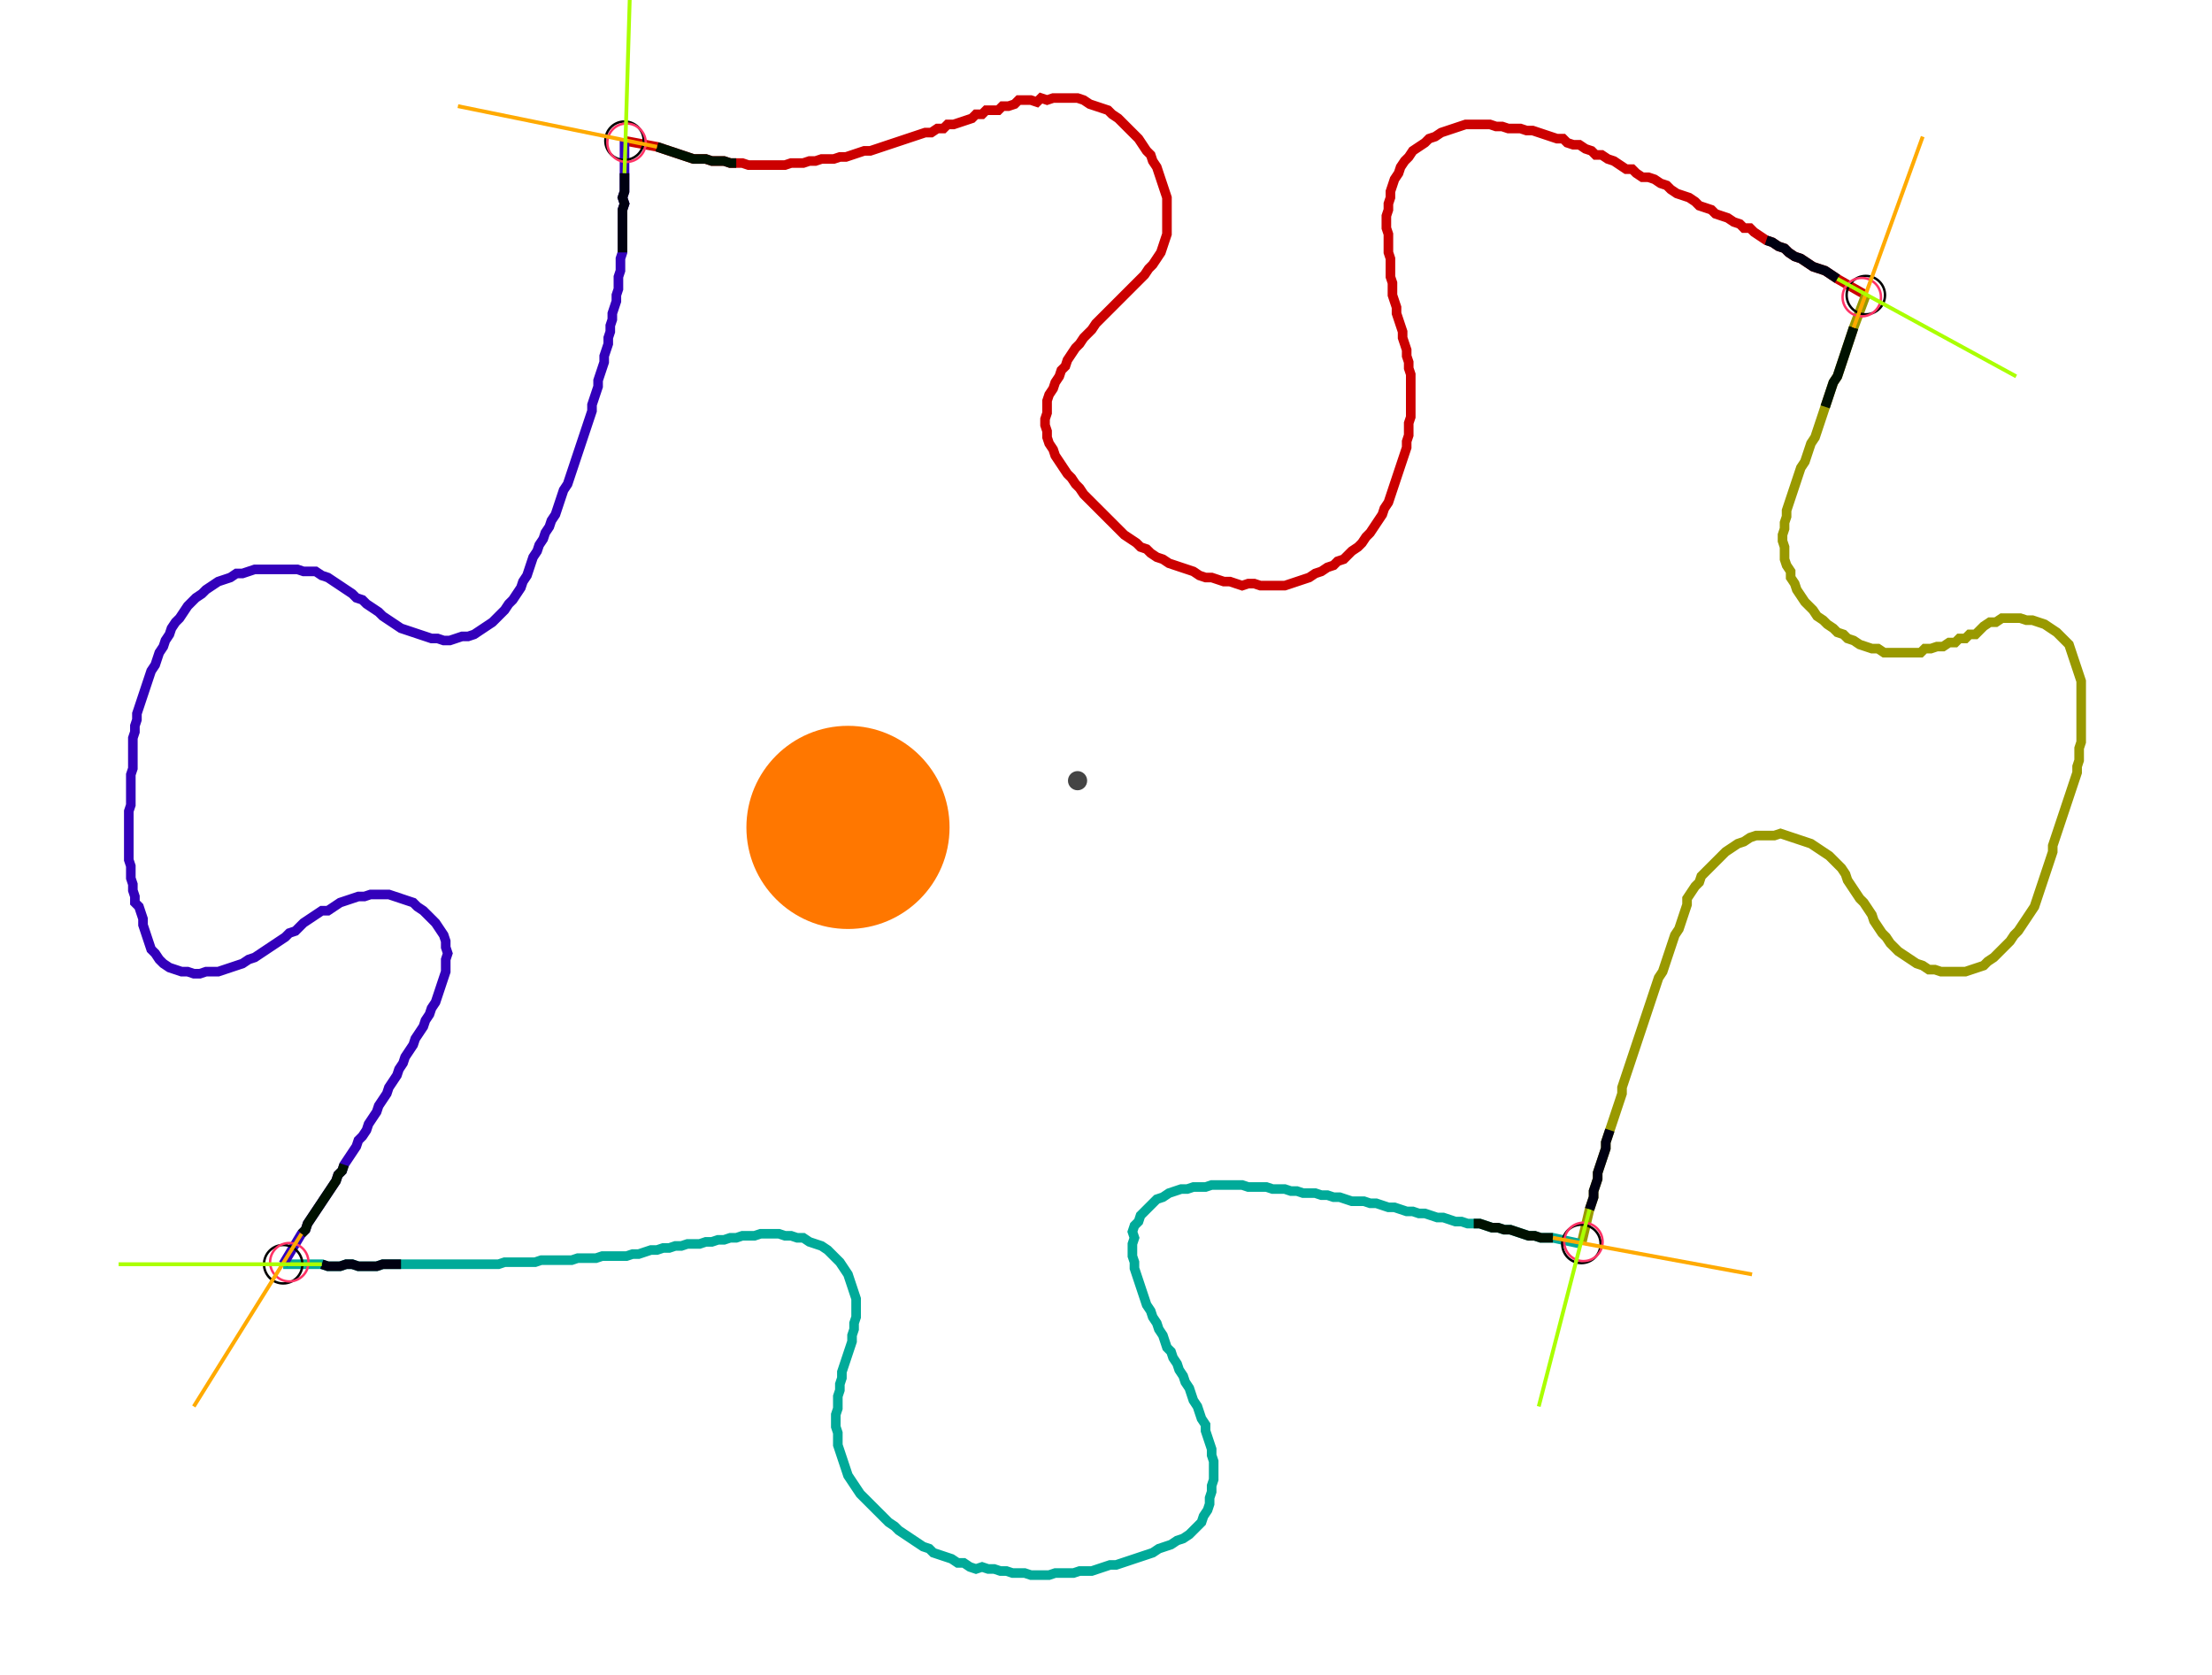 <?xml version="1.0" encoding="UTF-8" standalone="no"?><svg width="612.063" height="463.492" viewBox="-10 -10 224.021 174.497" xmlns="http://www.w3.org/2000/svg" xmlns:xlink="http://www.w3.org/1999/xlink"><polyline points="51.852,4.656 55.238,5.291 55.873,5.503 56.508,5.714 57.143,5.926 57.778,6.138 58.413,6.349 59.048,6.561 59.683,6.561 60.317,6.561 60.952,6.772 61.587,6.772 62.222,6.772 62.857,6.984 63.492,6.984 64.127,6.984 64.762,7.196 65.397,7.196 66.032,7.196 66.667,7.196 67.302,7.196 67.937,7.196 68.571,7.196 69.206,6.984 69.841,6.984 70.476,6.984 71.111,6.772 71.746,6.772 72.381,6.561 73.016,6.561 73.651,6.561 74.286,6.349 74.921,6.349 75.556,6.138 76.19,5.926 76.825,5.714 77.46,5.714 78.095,5.503 78.73,5.291 79.365,5.079 80.0,4.868 80.635,4.656 81.27,4.444 81.905,4.233 82.54,4.021 83.175,3.81 83.81,3.81 84.444,3.386 85.079,3.386 85.503,2.963 86.138,2.963 86.772,2.751 87.407,2.54 88.042,2.328 88.466,1.905 89.101,1.905 89.524,1.481 90.159,1.481 90.794,1.481 91.217,1.058 91.852,1.058 92.487,0.847 92.91,0.423 93.545,0.423 94.18,0.423 94.815,0.635 95.238,0.212 95.873,0.423 96.508,0.212 97.143,0.212 97.778,0.212 98.413,0.212 99.048,0.212 99.683,0.423 100.317,0.847 100.952,1.058 101.587,1.27 102.222,1.481 102.646,1.905 103.28,2.328 103.704,2.751 104.127,3.175 104.55,3.598 104.974,4.021 105.397,4.444 105.82,5.079 106.243,5.714 106.667,6.138 106.878,6.772 107.302,7.407 107.513,8.042 107.725,8.677 107.937,9.312 108.148,9.947 108.36,10.582 108.36,11.217 108.36,11.852 108.36,12.487 108.36,13.122 108.36,13.757 108.36,14.392 108.148,15.026 107.937,15.661 107.725,16.296 107.302,16.931 106.878,17.566 106.455,17.989 106.032,18.624 105.608,19.048 105.185,19.471 104.762,19.894 104.339,20.317 103.915,20.741 103.492,21.164 103.069,21.587 102.646,22.011 102.222,22.434 101.799,22.857 101.376,23.28 100.952,23.704 100.529,24.339 100.106,24.762 99.683,25.185 99.259,25.82 98.836,26.243 98.413,26.878 97.989,27.513 97.778,28.148 97.354,28.571 97.143,29.206 96.72,29.841 96.508,30.476 96.085,31.111 95.873,31.746 95.873,32.381 95.873,33.016 95.661,33.651 95.661,34.286 95.873,34.921 95.873,35.556 96.085,36.19 96.508,36.825 96.72,37.46 97.143,38.095 97.566,38.73 97.989,39.365 98.413,39.788 98.836,40.423 99.259,40.847 99.683,41.481 100.106,41.905 100.529,42.328 100.952,42.751 101.376,43.175 101.799,43.598 102.222,44.021 102.646,44.444 103.069,44.868 103.492,45.291 103.915,45.714 104.55,46.138 105.185,46.561 105.608,46.984 106.243,47.196 106.667,47.619 107.302,48.042 107.937,48.254 108.571,48.677 109.206,48.889 109.841,49.101 110.476,49.312 111.111,49.524 111.746,49.947 112.381,50.159 113.016,50.159 113.651,50.37 114.286,50.582 114.921,50.582 115.556,50.794 116.19,51.005 116.825,50.794 117.46,50.794 118.095,51.005 118.73,51.005 119.365,51.005 120,51.005 120.635,51.005 121.27,50.794 121.905,50.582 122.54,50.37 123.175,50.159 123.81,49.735 124.444,49.524 125.079,49.101 125.714,48.889 126.138,48.466 126.772,48.254 127.196,47.831 127.619,47.407 128.254,46.984 128.677,46.561 129.101,45.926 129.524,45.503 129.947,44.868 130.37,44.233 130.794,43.598 131.005,42.963 131.429,42.328 131.64,41.693 131.852,41.058 132.063,40.423 132.275,39.788 132.487,39.153 132.698,38.519 132.91,37.884 133.122,37.249 133.333,36.614 133.333,35.979 133.545,35.344 133.545,34.709 133.545,34.074 133.757,33.439 133.757,32.804 133.757,32.169 133.757,31.534 133.757,30.899 133.757,30.265 133.757,29.63 133.757,28.995 133.545,28.36 133.545,27.725 133.333,27.09 133.333,26.455 133.122,25.82 132.91,25.185 132.91,24.55 132.698,23.915 132.487,23.28 132.275,22.646 132.275,22.011 132.063,21.376 131.852,20.741 131.852,20.106 131.852,19.471 131.64,18.836 131.64,18.201 131.64,17.566 131.64,16.931 131.429,16.296 131.429,15.661 131.429,15.026 131.429,14.392 131.217,13.757 131.217,13.122 131.217,12.487 131.429,11.852 131.429,11.217 131.64,10.582 131.64,9.947 131.852,9.312 132.063,8.677 132.487,8.042 132.698,7.407 133.122,6.772 133.545,6.349 133.968,5.714 134.603,5.291 135.238,4.868 135.661,4.444 136.296,4.233 136.931,3.81 137.566,3.598 138.201,3.386 138.836,3.175 139.471,2.963 140.106,2.963 140.741,2.963 141.376,2.963 142.011,2.963 142.646,3.175 143.28,3.175 143.915,3.386 144.55,3.386 145.185,3.386 145.82,3.598 146.455,3.598 147.09,3.81 147.725,4.021 148.36,4.233 148.995,4.444 149.63,4.444 150.053,4.868 150.688,5.079 151.323,5.079 151.958,5.503 152.593,5.714 153.016,6.138 153.651,6.138 154.286,6.561 154.921,6.772 155.556,7.196 156.19,7.619 156.825,7.619 157.249,8.042 157.884,8.466 158.519,8.466 159.153,8.677 159.788,9.101 160.423,9.312 160.847,9.735 161.481,10.159 162.116,10.37 162.751,10.582 163.386,11.005 163.81,11.429 164.444,11.64 165.079,11.852 165.503,12.275 166.138,12.487 166.772,12.698 167.407,13.122 168.042,13.333 168.466,13.757 169.101,13.757 169.524,14.18 170.159,14.603 170.794,15.026 171.429,15.238 172.063,15.661 172.698,15.873 173.122,16.296 173.757,16.72 174.392,16.931 175.026,17.354 175.661,17.778 176.296,17.989 176.931,18.201 177.566,18.624 178.201,19.048 181.164,20.741" style="fill:none; stroke:#cc0000; stroke-width:1.0"  /><polyline points="181.164,20.741 179.894,24.127 179.683,24.762 179.471,25.397 179.259,26.032 179.048,26.667 178.836,27.302 178.624,27.937 178.413,28.571 178.201,29.206 177.778,29.841 177.566,30.476 177.354,31.111 177.143,31.746 176.931,32.381 176.72,33.016 176.508,33.651 176.296,34.286 176.085,34.921 175.873,35.556 175.45,36.19 175.238,36.825 175.026,37.46 174.815,38.095 174.392,38.73 174.18,39.365 173.968,40.0 173.757,40.635 173.545,41.27 173.333,41.905 173.122,42.54 172.91,43.175 172.91,43.81 172.698,44.444 172.698,45.079 172.487,45.714 172.487,46.349 172.698,46.984 172.698,47.619 172.698,48.254 172.91,48.889 173.333,49.524 173.333,50.159 173.757,50.794 173.968,51.429 174.392,52.063 174.815,52.698 175.238,53.122 175.661,53.545 176.085,54.18 176.72,54.603 177.143,55.026 177.778,55.45 178.201,55.873 178.836,56.085 179.259,56.508 179.894,56.72 180.529,57.143 181.164,57.354 181.799,57.566 182.434,57.566 183.069,57.989 183.704,57.989 184.339,57.989 184.974,57.989 185.608,57.989 186.243,57.989 186.878,57.989 187.302,57.566 187.937,57.566 188.571,57.354 189.206,57.354 189.841,56.931 190.476,56.931 190.899,56.508 191.534,56.508 191.958,56.085 192.593,56.085 193.016,55.661 193.439,55.238 194.074,54.815 194.709,54.815 195.344,54.392 195.979,54.392 196.614,54.392 197.249,54.392 197.884,54.603 198.519,54.603 199.153,54.815 199.788,55.026 200.423,55.45 201.058,55.873 201.481,56.296 201.905,56.72 202.328,57.143 202.54,57.778 202.751,58.413 202.963,59.048 203.175,59.683 203.386,60.317 203.598,60.952 203.598,61.587 203.598,62.222 203.598,62.857 203.598,63.492 203.598,64.127 203.598,64.762 203.598,65.397 203.598,66.032 203.598,66.667 203.598,67.302 203.386,67.937 203.386,68.571 203.386,69.206 203.175,69.841 203.175,70.476 202.963,71.111 202.751,71.746 202.54,72.381 202.328,73.016 202.116,73.651 201.905,74.286 201.693,74.921 201.481,75.556 201.27,76.19 201.058,76.825 200.847,77.46 200.635,78.095 200.635,78.73 200.423,79.365 200.212,80.0 200,80.635 199.788,81.27 199.577,81.905 199.365,82.54 199.153,83.175 198.942,83.81 198.73,84.444 198.307,85.079 197.884,85.714 197.46,86.349 197.037,86.984 196.614,87.407 196.19,88.042 195.767,88.466 195.344,88.889 194.921,89.312 194.497,89.735 193.862,90.159 193.439,90.582 192.804,90.794 192.169,91.005 191.534,91.217 190.899,91.217 190.265,91.217 189.63,91.217 188.995,91.217 188.36,91.005 187.725,91.005 187.09,90.582 186.455,90.37 185.82,89.947 185.185,89.524 184.55,89.101 184.127,88.677 183.704,88.254 183.28,87.619 182.857,87.196 182.434,86.561 182.011,85.926 181.799,85.291 181.376,84.656 180.952,84.021 180.529,83.598 180.106,82.963 179.683,82.328 179.259,81.693 179.048,81.058 178.624,80.423 178.201,80.0 177.778,79.577 177.354,79.153 176.72,78.73 176.085,78.307 175.45,77.884 174.815,77.672 174.18,77.46 173.545,77.249 172.91,77.037 172.275,76.825 171.64,77.037 171.005,77.037 170.37,77.037 169.735,77.037 169.101,77.249 168.466,77.672 167.831,77.884 167.196,78.307 166.561,78.73 166.138,79.153 165.714,79.577 165.291,80.0 164.868,80.423 164.444,80.847 164.021,81.27 163.81,81.905 163.386,82.328 162.963,82.963 162.54,83.598 162.54,84.233 162.328,84.868 162.116,85.503 161.905,86.138 161.693,86.772 161.27,87.407 161.058,88.042 160.847,88.677 160.635,89.312 160.423,89.947 160.212,90.582 160.0,91.217 159.577,91.852 159.365,92.487 159.153,93.122 158.942,93.757 158.73,94.392 158.519,95.026 158.307,95.661 158.095,96.296 157.884,96.931 157.672,97.566 157.46,98.201 157.249,98.836 157.037,99.471 156.825,100.106 156.614,100.741 156.402,101.376 156.19,102.011 155.979,102.646 155.767,103.28 155.767,103.915 155.556,104.55 155.344,105.185 155.132,105.82 154.921,106.455 154.709,107.09 154.497,107.725 154.286,108.36 154.074,108.995 154.074,109.63 153.862,110.265 153.651,110.899 153.439,111.534 153.228,112.169 153.228,112.804 153.016,113.439 152.804,114.074 152.804,114.709 152.593,115.344 152.381,115.979 151.534,119.577" style="fill:none; stroke:#999900; stroke-width:1.0"  /><polyline points="151.534,119.577 148.571,118.942 147.937,118.942 147.302,118.942 146.667,118.73 146.032,118.73 145.397,118.519 144.762,118.307 144.127,118.095 143.492,118.095 142.857,117.884 142.222,117.884 141.587,117.672 140.952,117.46 140.317,117.46 139.683,117.46 139.048,117.249 138.413,117.249 137.778,117.037 137.143,116.825 136.508,116.825 135.873,116.614 135.238,116.402 134.603,116.402 133.968,116.19 133.333,116.19 132.698,115.979 132.063,115.767 131.429,115.767 130.794,115.556 130.159,115.344 129.524,115.344 128.889,115.132 128.254,115.132 127.619,115.132 126.984,114.921 126.349,114.709 125.714,114.709 125.079,114.497 124.444,114.497 123.81,114.286 123.175,114.286 122.54,114.286 121.905,114.074 121.27,114.074 120.635,113.862 120,113.862 119.365,113.862 118.73,113.651 118.095,113.651 117.46,113.651 116.825,113.651 116.19,113.439 115.556,113.439 114.921,113.439 114.286,113.439 113.651,113.439 113.016,113.439 112.381,113.651 111.746,113.651 111.111,113.651 110.476,113.862 109.841,113.862 109.206,114.074 108.571,114.286 107.937,114.709 107.302,114.921 106.878,115.344 106.455,115.767 106.032,116.19 105.608,116.614 105.397,117.249 104.974,117.672 104.762,118.307 104.974,118.942 104.762,119.577 104.762,120.212 104.762,120.847 104.974,121.481 104.974,122.116 105.185,122.751 105.397,123.386 105.608,124.021 105.82,124.656 106.032,125.291 106.243,125.926 106.667,126.561 106.878,127.196 107.302,127.831 107.513,128.466 107.937,129.101 108.148,129.735 108.36,130.37 108.783,130.794 108.995,131.429 109.418,132.063 109.63,132.698 110.053,133.333 110.265,133.968 110.688,134.603 110.899,135.238 111.111,135.873 111.534,136.508 111.746,137.143 111.958,137.778 112.381,138.413 112.381,139.048 112.593,139.683 112.804,140.317 113.016,140.952 113.016,141.587 113.228,142.222 113.228,142.857 113.228,143.492 113.228,144.127 113.016,144.762 113.016,145.397 112.804,146.032 112.804,146.667 112.593,147.302 112.169,147.937 111.958,148.571 111.534,148.995 111.111,149.418 110.688,149.841 110.053,150.265 109.418,150.476 108.783,150.899 108.148,151.111 107.513,151.323 106.878,151.746 106.243,151.958 105.608,152.169 104.974,152.381 104.339,152.593 103.704,152.804 103.069,153.016 102.434,153.016 101.799,153.228 101.164,153.439 100.529,153.651 99.894,153.651 99.259,153.651 98.624,153.862 97.989,153.862 97.354,153.862 96.72,153.862 96.085,154.074 95.45,154.074 94.815,154.074 94.18,154.074 93.545,153.862 92.91,153.862 92.275,153.862 91.64,153.651 91.005,153.651 90.37,153.439 89.735,153.439 89.101,153.228 88.466,153.439 87.831,153.228 87.196,152.804 86.561,152.804 85.926,152.381 85.291,152.169 84.656,151.958 84.021,151.746 83.598,151.323 82.963,151.111 82.328,150.688 81.693,150.265 81.058,149.841 80.423,149.418 80.0,148.995 79.365,148.571 78.942,148.148 78.519,147.725 78.095,147.302 77.672,146.878 77.249,146.455 76.825,146.032 76.402,145.608 75.979,144.974 75.556,144.339 75.132,143.704 74.921,143.069 74.709,142.434 74.497,141.799 74.286,141.164 74.074,140.529 74.074,139.894 74.074,139.259 73.862,138.624 73.862,137.989 73.862,137.354 74.074,136.72 74.074,136.085 74.074,135.45 74.286,134.815 74.286,134.18 74.497,133.545 74.497,132.91 74.709,132.275 74.921,131.64 75.132,131.005 75.344,130.37 75.556,129.735 75.556,129.101 75.767,128.466 75.767,127.831 75.979,127.196 75.979,126.561 75.979,125.926 75.979,125.291 75.767,124.656 75.556,124.021 75.344,123.386 75.132,122.751 74.709,122.116 74.286,121.481 73.862,121.058 73.439,120.635 73.016,120.212 72.381,119.788 71.746,119.577 71.111,119.365 70.476,118.942 69.841,118.942 69.206,118.73 68.571,118.73 67.937,118.519 67.302,118.519 66.667,118.519 66.032,118.519 65.397,118.73 64.762,118.73 64.127,118.73 63.492,118.942 62.857,118.942 62.222,119.153 61.587,119.153 60.952,119.365 60.317,119.365 59.683,119.577 59.048,119.577 58.413,119.577 57.778,119.788 57.143,119.788 56.508,120 55.873,120 55.238,120.212 54.603,120.212 53.968,120.423 53.333,120.635 52.698,120.635 52.063,120.847 51.429,120.847 50.794,120.847 50.159,120.847 49.524,120.847 48.889,121.058 48.254,121.058 47.619,121.058 46.984,121.058 46.349,121.27 45.714,121.27 45.079,121.27 44.444,121.27 43.81,121.27 43.175,121.27 42.54,121.481 41.905,121.481 41.27,121.481 40.635,121.481 40.0,121.481 39.365,121.481 38.73,121.693 38.095,121.693 37.46,121.693 36.825,121.693 36.19,121.693 35.556,121.693 34.921,121.693 34.286,121.693 33.651,121.693 33.016,121.693 32.381,121.693 31.746,121.693 31.111,121.693 30.476,121.693 29.841,121.693 29.206,121.693 28.571,121.693 27.937,121.693 27.302,121.693 26.667,121.693 26.032,121.905 25.397,121.905 24.762,121.905 24.127,121.905 23.492,121.693 22.857,121.693 22.222,121.905 21.587,121.905 20.952,121.905 20.317,121.693 16.296,121.693" style="fill:none; stroke:#00aa99; stroke-width:1.0"  /><polyline points="16.296,121.693 18.201,118.519 18.624,118.095 18.836,117.46 19.259,116.825 19.683,116.19 20.106,115.556 20.529,114.921 20.952,114.286 21.376,113.651 21.799,113.016 22.011,112.381 22.434,111.958 22.646,111.323 23.069,110.688 23.492,110.053 23.915,109.418 24.127,108.783 24.55,108.36 24.974,107.725 25.185,107.09 25.608,106.455 26.032,105.82 26.243,105.185 26.667,104.55 27.09,103.915 27.302,103.28 27.725,102.646 28.148,102.011 28.36,101.376 28.783,100.741 28.995,100.106 29.418,99.471 29.841,98.836 30.053,98.201 30.476,97.566 30.899,96.931 31.111,96.296 31.534,95.661 31.746,95.026 32.169,94.392 32.381,93.757 32.593,93.122 32.804,92.487 33.016,91.852 33.228,91.217 33.228,90.582 33.228,89.947 33.439,89.312 33.228,88.677 33.228,88.042 33.016,87.407 32.593,86.772 32.169,86.138 31.746,85.714 31.323,85.291 30.899,84.868 30.265,84.444 29.841,84.021 29.206,83.81 28.571,83.598 27.937,83.386 27.302,83.175 26.667,83.175 26.032,83.175 25.397,83.175 24.762,83.386 24.127,83.386 23.492,83.598 22.857,83.81 22.222,84.021 21.587,84.444 20.952,84.868 20.317,84.868 19.683,85.291 19.048,85.714 18.413,86.138 17.989,86.561 17.566,86.984 16.931,87.196 16.508,87.619 15.873,88.042 15.238,88.466 14.603,88.889 13.968,89.312 13.333,89.735 12.698,89.947 12.063,90.37 11.429,90.582 10.794,90.794 10.159,91.005 9.524,91.217 8.889,91.217 8.254,91.217 7.619,91.429 6.984,91.429 6.349,91.217 5.714,91.217 5.079,91.005 4.444,90.794 3.81,90.37 3.386,89.947 2.963,89.312 2.54,88.889 2.328,88.254 2.116,87.619 1.905,86.984 1.693,86.349 1.693,85.714 1.481,85.079 1.27,84.444 0.847,84.021 0.847,83.386 0.635,82.751 0.635,82.116 0.423,81.481 0.423,80.847 0.423,80.212 0.212,79.577 0.212,78.942 0.212,78.307 0.212,77.672 0.212,77.037 0.212,76.402 0.212,75.767 0.212,75.132 0.212,74.497 0.423,73.862 0.423,73.228 0.423,72.593 0.423,71.958 0.423,71.323 0.423,70.688 0.635,70.053 0.635,69.418 0.635,68.783 0.635,68.148 0.635,67.513 0.635,66.878 0.847,66.243 0.847,65.608 1.058,64.974 1.058,64.339 1.27,63.704 1.481,63.069 1.693,62.434 1.905,61.799 2.116,61.164 2.328,60.529 2.54,59.894 2.963,59.259 3.175,58.624 3.386,57.989 3.81,57.354 4.021,56.72 4.444,56.085 4.656,55.45 5.079,54.815 5.503,54.392 5.926,53.757 6.349,53.122 6.772,52.698 7.196,52.275 7.831,51.852 8.254,51.429 8.889,51.005 9.524,50.582 10.159,50.37 10.794,50.159 11.429,49.735 12.063,49.735 12.698,49.524 13.333,49.312 13.968,49.312 14.603,49.312 15.238,49.312 15.873,49.312 16.508,49.312 17.143,49.312 17.778,49.312 18.413,49.524 19.048,49.524 19.683,49.524 20.317,49.947 20.952,50.159 21.587,50.582 22.222,51.005 22.857,51.429 23.492,51.852 23.915,52.275 24.55,52.487 24.974,52.91 25.608,53.333 26.243,53.757 26.667,54.18 27.302,54.603 27.937,55.026 28.571,55.45 29.206,55.661 29.841,55.873 30.476,56.085 31.111,56.296 31.746,56.508 32.381,56.508 33.016,56.72 33.651,56.72 34.286,56.508 34.921,56.296 35.556,56.296 36.19,56.085 36.825,55.661 37.46,55.238 38.095,54.815 38.519,54.392 38.942,53.968 39.365,53.545 39.788,52.91 40.212,52.487 40.635,51.852 41.058,51.217 41.27,50.582 41.693,49.947 41.905,49.312 42.116,48.677 42.328,48.042 42.751,47.407 42.963,46.772 43.386,46.138 43.598,45.503 44.021,44.868 44.233,44.233 44.656,43.598 44.868,42.963 45.079,42.328 45.291,41.693 45.503,41.058 45.926,40.423 46.138,39.788 46.349,39.153 46.561,38.519 46.772,37.884 46.984,37.249 47.196,36.614 47.407,35.979 47.619,35.344 47.831,34.709 48.042,34.074 48.254,33.439 48.466,32.804 48.466,32.169 48.677,31.534 48.889,30.899 49.101,30.265 49.101,29.63 49.312,28.995 49.524,28.36 49.735,27.725 49.735,27.09 49.947,26.455 50.159,25.82 50.159,25.185 50.37,24.55 50.37,23.915 50.582,23.28 50.582,22.646 50.794,22.011 51.005,21.376 51.005,20.741 51.217,20.106 51.217,19.471 51.217,18.836 51.429,18.201 51.429,17.566 51.429,16.931 51.64,16.296 51.64,15.661 51.64,15.026 51.64,14.392 51.64,13.757 51.64,13.122 51.64,12.487 51.64,11.852 51.852,11.217 51.64,10.582 51.852,9.947 51.852,9.312 51.852,8.677 51.852,8.042 51.852,4.656" style="fill:none; stroke:#3300bb; stroke-width:1.0"  /><circle cx="51.852" cy="4.656" r="2.0" style="fill:none; stroke:#000000aa; stroke-width:0.25" /><circle cx="181.164" cy="20.741" r="2.0" style="fill:none; stroke:#000000aa; stroke-width:0.25" /><circle cx="151.534" cy="119.577" r="2.0" style="fill:none; stroke:#000000aa; stroke-width:0.25" /><circle cx="16.296" cy="121.693" r="2.0" style="fill:none; stroke:#000000aa; stroke-width:0.25" /><circle cx="52.063" cy="4.868" r="2.0" style="fill:none; stroke:#ff3366aa; stroke-width:0.25" /><circle cx="180.741" cy="20.952" r="2.0" style="fill:none; stroke:#ff3366aa; stroke-width:0.25" /><circle cx="151.746" cy="119.365" r="2.0" style="fill:none; stroke:#ff3366aa; stroke-width:0.25" /><circle cx="16.931" cy="121.481" r="2.0" style="fill:none; stroke:#ff3366aa; stroke-width:0.25" /><polyline points="63.492,6.984 62.857,6.984 62.222,6.772 61.587,6.772 60.952,6.772 60.317,6.561 59.683,6.561 59.048,6.561 58.413,6.349 57.778,6.138 57.143,5.926 56.508,5.714 55.873,5.503 55.238,5.291" style="fill:none; stroke:#001100; stroke-width:1.0" /><polyline points="51.64,16.296 51.64,15.661 51.64,15.026 51.64,14.392 51.64,13.757 51.64,13.122 51.64,12.487 51.64,11.852 51.852,11.217 51.64,10.582 51.852,9.947 51.852,9.312 51.852,8.677 51.852,8.042" style="fill:none; stroke:#000011; stroke-width:1.0" /><polyline points="176.931,32.381 177.143,31.746 177.354,31.111 177.566,30.476 177.778,29.841 178.201,29.206 178.413,28.571 178.624,27.937 178.836,27.302 179.048,26.667 179.259,26.032 179.471,25.397 179.683,24.762 179.894,24.127" style="fill:none; stroke:#001100; stroke-width:1.0" /><polyline points="170.794,15.026 171.429,15.238 172.063,15.661 172.698,15.873 173.122,16.296 173.757,16.72 174.392,16.931 175.026,17.354 175.661,17.778 176.296,17.989 176.931,18.201 177.566,18.624 178.201,19.048" style="fill:none; stroke:#000011; stroke-width:1.0" /><polyline points="140.317,117.46 140.952,117.46 141.587,117.672 142.222,117.884 142.857,117.884 143.492,118.095 144.127,118.095 144.762,118.307 145.397,118.519 146.032,118.73 146.667,118.73 147.302,118.942 147.937,118.942 148.571,118.942" style="fill:none; stroke:#001100; stroke-width:1.0" /><polyline points="154.497,107.725 154.286,108.36 154.074,108.995 154.074,109.63 153.862,110.265 153.651,110.899 153.439,111.534 153.228,112.169 153.228,112.804 153.016,113.439 152.804,114.074 152.804,114.709 152.593,115.344 152.381,115.979" style="fill:none; stroke:#000011; stroke-width:1.0" /><polyline points="22.646,111.323 22.434,111.958 22.011,112.381 21.799,113.016 21.376,113.651 20.952,114.286 20.529,114.921 20.106,115.556 19.683,116.19 19.259,116.825 18.836,117.46 18.624,118.095 18.201,118.519" style="fill:none; stroke:#001100; stroke-width:1.0" /><polyline points="28.571,121.693 27.937,121.693 27.302,121.693 26.667,121.693 26.032,121.905 25.397,121.905 24.762,121.905 24.127,121.905 23.492,121.693 22.857,121.693 22.222,121.905 21.587,121.905 20.952,121.905 20.317,121.693" style="fill:none; stroke:#000011; stroke-width:1.0" /><polyline points="55.238,5.291 34.497,1.058" style="fill:none; stroke:#ffaa00; stroke-width:0.4" /><polyline points="51.852,8.042 52.487,-13.122" style="fill:none; stroke:#aaff00; stroke-width:0.4" /><polyline points="179.894,24.127 187.09,4.233" style="fill:none; stroke:#ffaa00; stroke-width:0.4" /><polyline points="178.201,19.048 196.825,29.206" style="fill:none; stroke:#aaff00; stroke-width:0.4" /><polyline points="148.571,118.942 169.312,122.751" style="fill:none; stroke:#ffaa00; stroke-width:0.4" /><polyline points="152.381,115.979 147.09,136.508" style="fill:none; stroke:#aaff00; stroke-width:0.4" /><polyline points="18.201,118.519 6.984,136.508" style="fill:none; stroke:#ffaa00; stroke-width:0.4" /><polyline points="20.317,121.693 -0.847,121.693" style="fill:none; stroke:#aaff00; stroke-width:0.4" /><circle cx="99.048" cy="71.323" r="1.0" style="fill:#444444; stroke-width:0" /><circle cx="75.132" cy="76.19" r="10.582" style="fill:#ff770022; stroke-width:0" /><circle cx="75.132" cy="76.19" r="1.0" style="fill:#ff7700; stroke-width:0" /></svg>